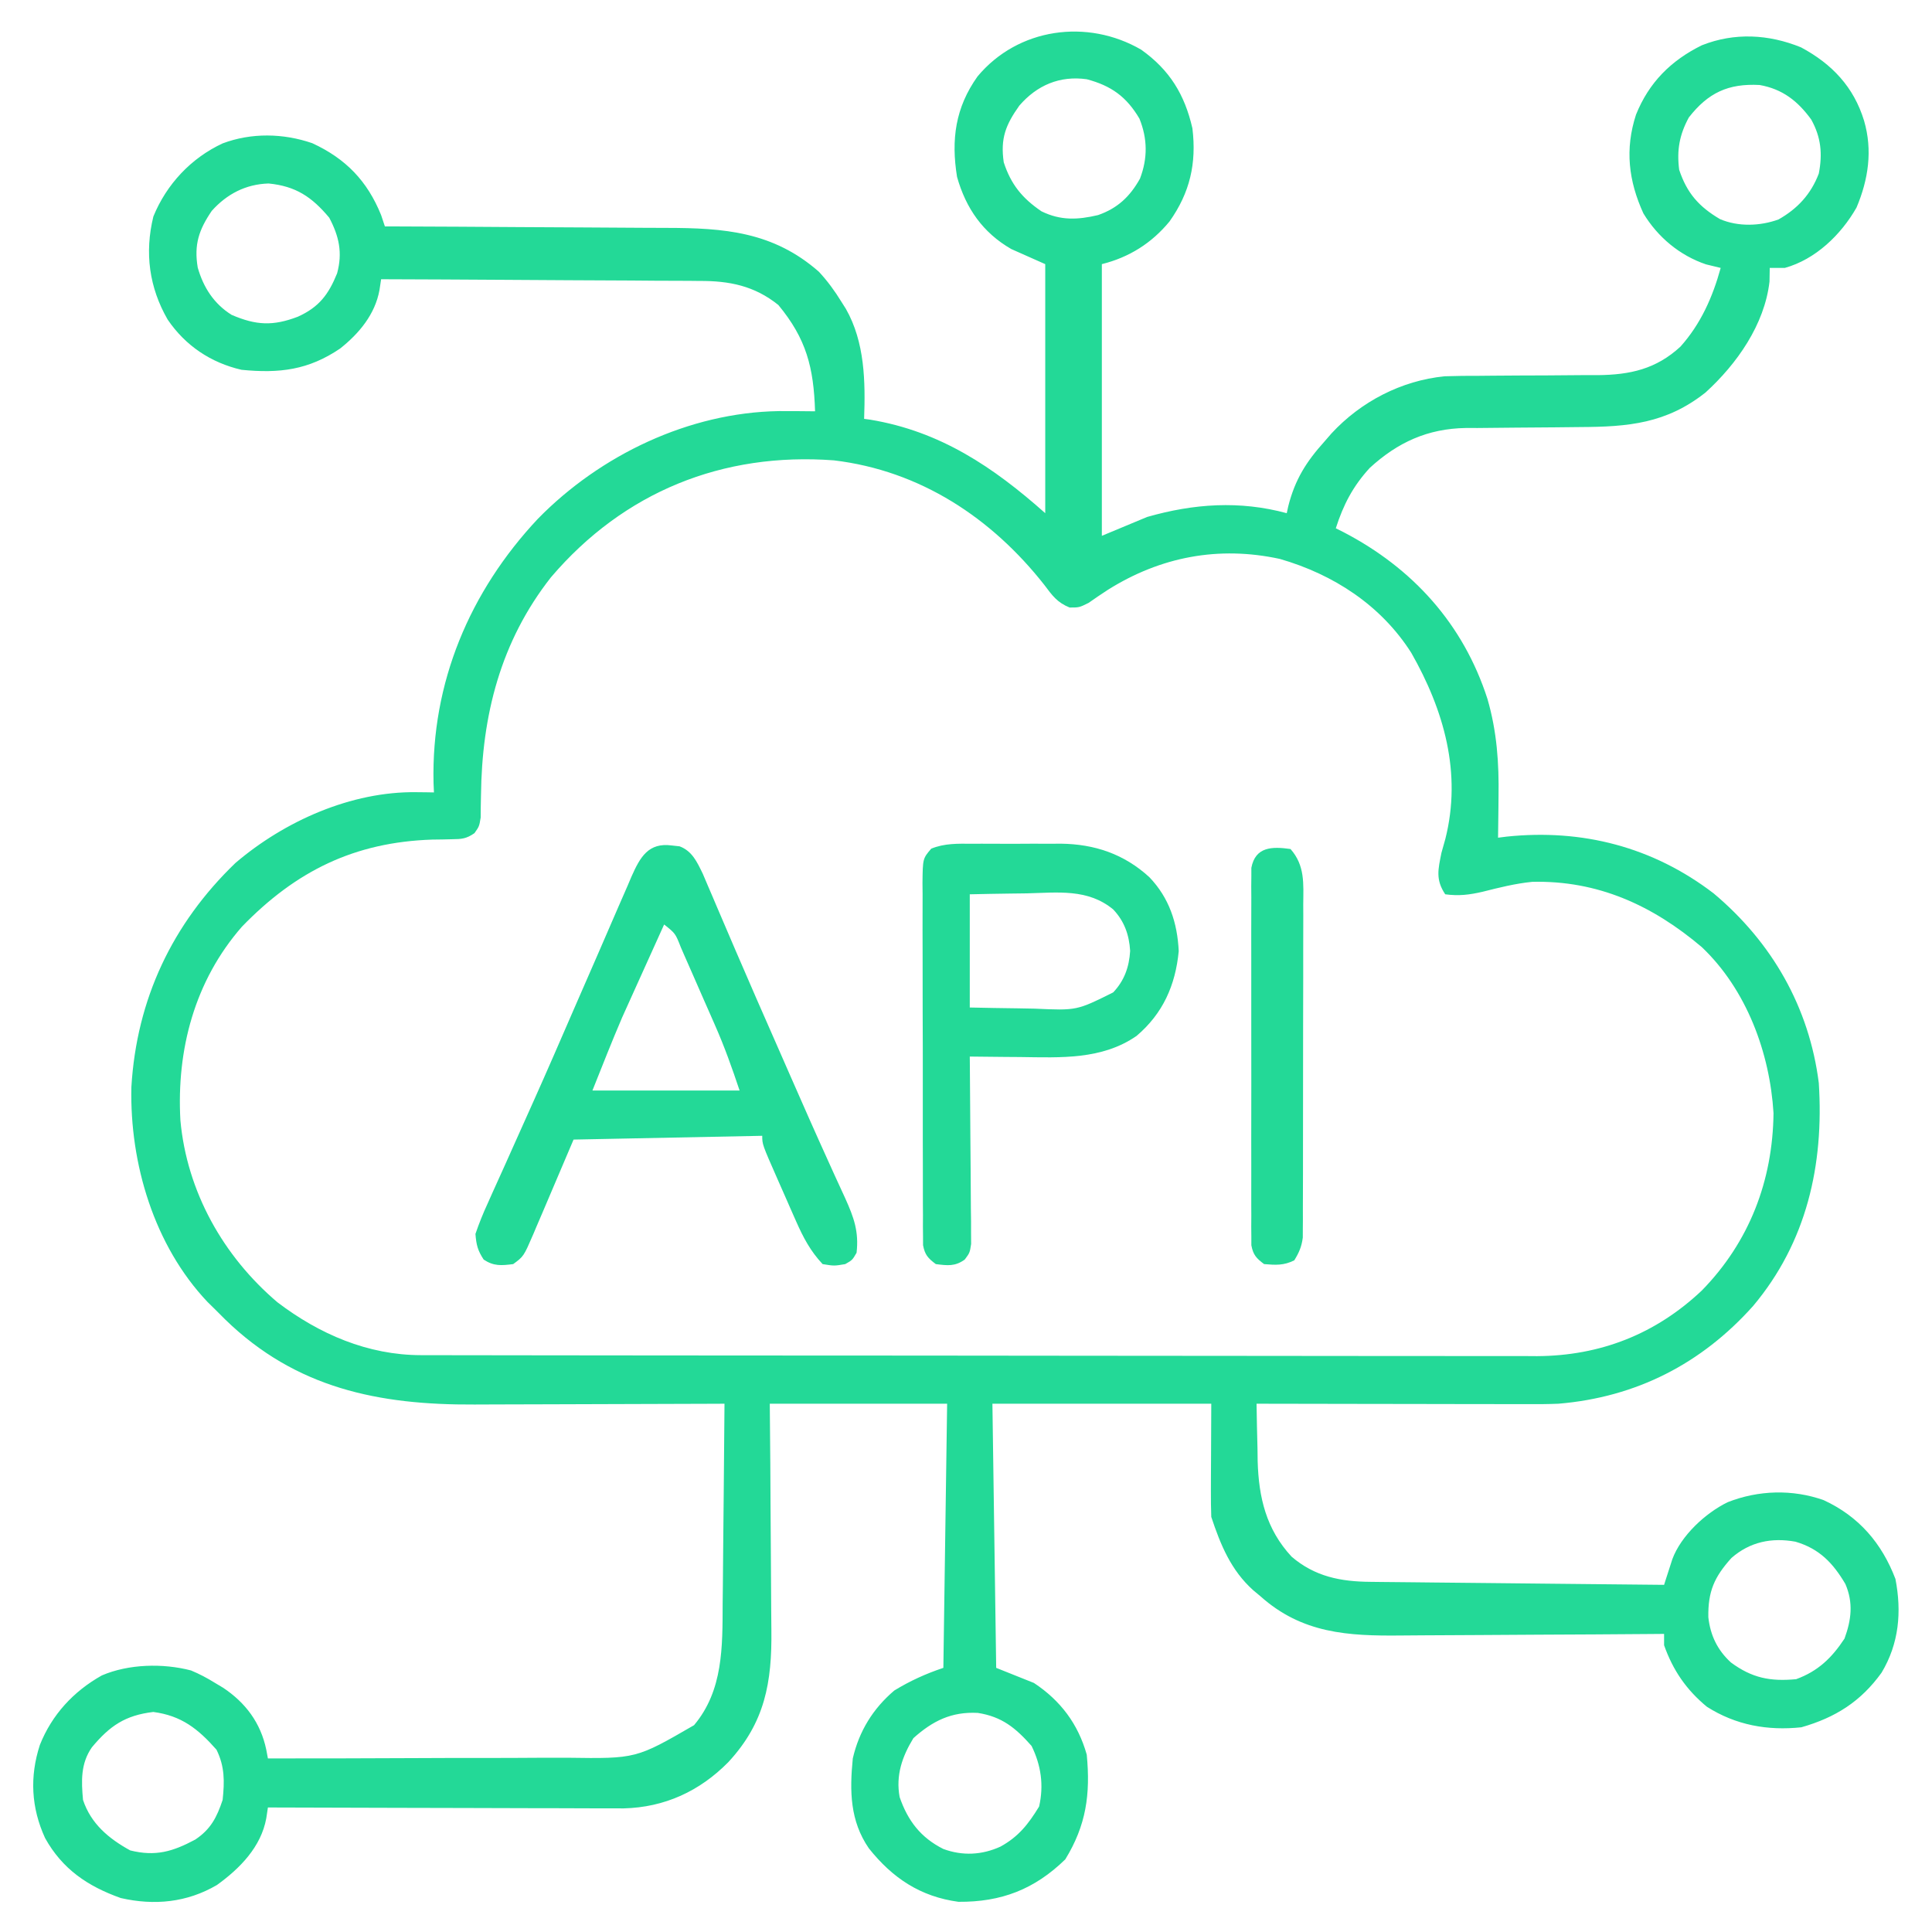 <?xml version="1.0" encoding="UTF-8"?>
<svg version="1.1" xmlns="http://www.w3.org/2000/svg" width="512" height="512">
<path d="M0 0 C7.512 5.356 11.498 11.832 13.559 20.824 C14.689 30.134 12.908 37.867 7.496 45.512 C2.745 51.284 -3.209 55.016 -10.441 56.824 C-10.441 80.584 -10.441 104.344 -10.441 128.824 C-6.481 127.174 -2.521 125.524 1.559 123.824 C13.924 120.283 26.112 119.449 38.559 122.824 C38.694 122.207 38.829 121.589 38.969 120.953 C40.766 113.882 43.712 109.217 48.559 103.824 C49.473 102.77 49.473 102.77 50.406 101.695 C58.19 93.273 68.919 87.678 80.404 86.543 C83.482 86.434 86.549 86.409 89.629 86.418 C90.75 86.407 91.871 86.396 93.026 86.385 C97.78 86.34 102.534 86.328 107.288 86.313 C110.777 86.297 114.265 86.264 117.754 86.23 C119.351 86.235 119.351 86.235 120.98 86.24 C129.559 86.154 136.432 84.645 142.895 78.684 C148.285 72.66 151.432 65.546 153.559 57.824 C152.28 57.515 151.001 57.205 149.684 56.887 C142.707 54.539 136.891 49.672 133.074 43.375 C129.131 34.731 128.144 26.347 131.121 17.199 C134.545 8.693 140.375 2.859 148.559 -1.176 C157.229 -4.611 166.285 -4.113 174.848 -0.629 C183.063 3.775 188.837 9.887 191.559 18.824 C193.859 26.682 192.693 34.396 189.559 41.824 C185.46 49.025 178.702 55.562 170.559 57.824 C169.239 57.824 167.919 57.824 166.559 57.824 C166.538 59.02 166.517 60.217 166.496 61.449 C165.184 72.864 157.851 83.268 149.559 90.824 C139.172 99.065 129.073 99.948 116.254 100 C114.039 100.023 111.824 100.047 109.609 100.072 C106.145 100.107 102.68 100.137 99.215 100.15 C95.853 100.166 92.491 100.206 89.129 100.25 C87.591 100.247 87.591 100.247 86.022 100.244 C75.925 100.415 67.993 104.017 60.559 110.824 C56.095 115.692 53.57 120.565 51.559 126.824 C52.237 127.165 52.915 127.505 53.613 127.855 C71.962 137.411 85.339 152.176 91.744 172.022 C94.258 180.67 94.833 189.045 94.684 198.012 C94.675 199.059 94.666 200.106 94.656 201.186 C94.633 203.732 94.6 206.278 94.559 208.824 C95.688 208.681 95.688 208.681 96.84 208.535 C116.854 206.446 135.592 211.257 151.684 223.574 C167.137 236.533 177.016 253.717 179.559 273.824 C180.955 295.564 176.335 316.044 162.148 332.926 C148.437 348.271 131.106 357.115 110.559 358.824 C107.768 358.942 104.985 358.952 102.193 358.938 C101.412 358.938 100.63 358.938 99.825 358.938 C97.276 358.937 94.728 358.93 92.18 358.922 C90.399 358.92 88.618 358.919 86.837 358.918 C82.177 358.914 77.516 358.904 72.856 358.893 C68.089 358.883 63.323 358.878 58.557 358.873 C49.224 358.862 39.891 358.845 30.559 358.824 C30.611 362.784 30.706 366.741 30.809 370.699 C30.823 371.808 30.837 372.916 30.852 374.059 C31.136 383.728 33.123 392.105 39.844 399.355 C46.031 404.655 52.868 405.972 60.794 406.03 C61.633 406.039 62.472 406.049 63.337 406.06 C66.113 406.091 68.888 406.116 71.664 406.141 C73.588 406.161 75.512 406.182 77.436 406.204 C82.501 406.259 87.566 406.308 92.631 406.356 C97.799 406.407 102.967 406.462 108.135 406.518 C118.276 406.625 128.417 406.727 138.559 406.824 C138.855 405.893 138.855 405.893 139.157 404.943 C139.42 404.13 139.684 403.317 139.956 402.48 C140.215 401.673 140.474 400.867 140.741 400.036 C143.052 393.781 149.507 387.799 155.41 384.922 C163.531 381.718 172.635 381.447 180.871 384.387 C190.179 388.693 196.25 395.779 199.871 405.262 C201.552 413.972 200.839 422.348 196.199 430.094 C190.685 437.754 183.969 441.993 174.934 444.574 C166.015 445.513 157.603 444.035 149.895 439.129 C144.464 434.642 140.91 429.476 138.559 422.824 C138.559 421.834 138.559 420.844 138.559 419.824 C137.495 419.833 136.432 419.842 135.336 419.851 C125.274 419.933 115.212 419.992 105.15 420.031 C99.978 420.052 94.806 420.08 89.634 420.126 C84.635 420.17 79.636 420.193 74.637 420.204 C72.738 420.211 70.839 420.225 68.939 420.247 C54.784 420.403 42.599 419.718 31.559 409.824 C30.942 409.311 30.326 408.798 29.691 408.27 C23.771 402.959 21.037 396.26 18.559 388.824 C18.475 386.54 18.451 384.254 18.461 381.969 C18.463 380.758 18.466 379.547 18.469 378.3 C18.482 375.992 18.482 375.992 18.496 373.637 C18.517 368.749 18.537 363.86 18.559 358.824 C-0.581 358.824 -19.721 358.824 -39.441 358.824 C-39.111 381.924 -38.781 405.024 -38.441 428.824 C-35.141 430.144 -31.841 431.464 -28.441 432.824 C-21.388 437.491 -16.739 443.676 -14.441 451.824 C-13.433 462.378 -14.602 470.567 -20.129 479.574 C-28.312 487.536 -37.095 490.907 -48.441 490.824 C-58.532 489.459 -65.908 484.536 -72.188 476.648 C-77.197 469.36 -77.297 461.461 -76.441 452.824 C-74.776 445.607 -71.09 439.62 -65.441 434.824 C-61.29 432.288 -57.051 430.361 -52.441 428.824 C-51.946 394.174 -51.946 394.174 -51.441 358.824 C-66.951 358.824 -82.461 358.824 -98.441 358.824 C-98.395 364.111 -98.349 369.397 -98.301 374.844 C-98.28 378.212 -98.261 381.579 -98.246 384.947 C-98.222 390.282 -98.194 395.616 -98.14 400.951 C-98.096 405.256 -98.072 409.561 -98.062 413.867 C-98.055 415.502 -98.04 417.137 -98.018 418.771 C-97.841 432.672 -99.703 443.306 -109.441 453.824 C-117.019 461.505 -126.301 465.797 -137.162 466.065 C-138.92 466.07 -140.679 466.065 -142.438 466.051 C-143.888 466.052 -143.888 466.052 -145.367 466.052 C-148.538 466.051 -151.708 466.035 -154.879 466.02 C-157.087 466.016 -159.295 466.013 -161.503 466.011 C-167.297 466.003 -173.09 465.984 -178.883 465.962 C-184.802 465.941 -190.722 465.932 -196.641 465.922 C-208.241 465.9 -219.841 465.866 -231.441 465.824 C-231.655 467.238 -231.655 467.238 -231.873 468.68 C-233.245 476.269 -238.873 481.999 -244.965 486.379 C-252.922 491.023 -261.526 491.854 -270.441 489.824 C-279.213 486.699 -285.921 482.158 -290.492 473.934 C-294.187 465.878 -294.601 457.647 -291.879 449.262 C-288.694 441.244 -282.965 435.038 -275.441 430.824 C-268.359 427.789 -259.254 427.564 -251.816 429.512 C-249.546 430.458 -247.531 431.529 -245.441 432.824 C-244.732 433.248 -244.023 433.672 -243.293 434.109 C-237.345 438.078 -233.376 443.392 -231.885 450.465 C-231.738 451.243 -231.592 452.022 -231.441 452.824 C-218.74 452.833 -206.04 452.809 -193.339 452.744 C-187.441 452.715 -181.543 452.697 -175.644 452.704 C-169.944 452.711 -164.245 452.688 -158.546 452.646 C-156.379 452.635 -154.212 452.634 -152.045 452.644 C-133.873 452.904 -133.873 452.904 -118.513 444.016 C-110.752 434.793 -110.977 423.192 -110.93 411.754 C-110.913 410.221 -110.895 408.688 -110.875 407.156 C-110.828 403.155 -110.798 399.153 -110.772 395.152 C-110.742 391.056 -110.695 386.959 -110.65 382.863 C-110.565 374.85 -110.497 366.837 -110.441 358.824 C-111.452 358.829 -112.463 358.833 -113.505 358.838 C-123.081 358.878 -132.657 358.908 -142.233 358.928 C-147.155 358.938 -152.077 358.952 -156.999 358.975 C-161.758 358.997 -166.518 359.009 -171.277 359.014 C-173.083 359.018 -174.889 359.025 -176.696 359.036 C-202.066 359.182 -224.015 354.731 -242.758 336.504 C-243.643 335.62 -244.529 334.735 -245.441 333.824 C-246.445 332.838 -246.445 332.838 -247.469 331.832 C-261.619 316.879 -268.077 295.142 -267.625 274.914 C-266.24 251.61 -256.769 231.616 -240.039 215.512 C-227.003 204.406 -209.358 196.528 -192.066 196.762 C-191.192 196.771 -190.318 196.78 -189.418 196.789 C-188.44 196.806 -188.44 196.806 -187.441 196.824 C-187.476 195.999 -187.511 195.174 -187.547 194.324 C-188.169 167.779 -177.985 143.583 -159.883 124.297 C-143.35 107.406 -119.858 96.155 -96.066 95.77 C-92.857 95.763 -89.65 95.78 -86.441 95.824 C-86.8 84.212 -88.75 76.611 -96.172 67.648 C-102.497 62.564 -109.162 61.231 -117.092 61.278 C-118.469 61.263 -118.469 61.263 -119.874 61.247 C-122.877 61.218 -125.88 61.216 -128.883 61.215 C-130.977 61.2 -133.072 61.183 -135.167 61.165 C-140.656 61.121 -146.145 61.101 -151.634 61.086 C-157.245 61.066 -162.856 61.024 -168.467 60.984 C-179.458 60.909 -190.45 60.859 -201.441 60.824 C-201.583 61.766 -201.725 62.708 -201.871 63.678 C-203.04 70.124 -207.26 75.19 -212.316 79.199 C-220.692 84.867 -228.337 85.826 -238.441 84.824 C-246.575 82.947 -253.312 78.433 -258.012 71.512 C-262.89 63.037 -264.166 53.839 -261.793 44.188 C-258.309 35.656 -251.796 28.704 -243.441 24.824 C-235.805 21.964 -227.384 22.127 -219.699 24.766 C-210.815 28.857 -205.098 34.782 -201.441 43.824 C-201.111 44.814 -200.781 45.804 -200.441 46.824 C-199.303 46.828 -198.164 46.832 -196.992 46.835 C-186.223 46.872 -175.455 46.93 -164.686 47.008 C-159.151 47.048 -153.616 47.08 -148.081 47.095 C-142.731 47.11 -137.382 47.145 -132.033 47.193 C-130 47.207 -127.967 47.215 -125.933 47.216 C-110.55 47.229 -97.548 48.21 -85.441 58.824 C-83.115 61.326 -81.23 63.917 -79.441 66.824 C-79.052 67.439 -78.663 68.054 -78.262 68.688 C-73.245 77.531 -73.09 87.903 -73.441 97.824 C-72.894 97.899 -72.346 97.974 -71.781 98.051 C-53.29 101.118 -39.218 110.579 -25.441 122.824 C-25.441 101.044 -25.441 79.264 -25.441 56.824 C-28.411 55.504 -31.381 54.184 -34.441 52.824 C-41.943 48.501 -46.454 42.077 -48.816 33.699 C-50.408 23.833 -49.279 15.354 -43.379 7.074 C-32.653 -5.797 -14.272 -8.307 0 0 Z M-32.316 14.824 C-35.904 19.889 -37.362 23.481 -36.441 29.824 C-34.533 35.713 -31.515 39.374 -26.441 42.824 C-21.353 45.312 -16.839 45.096 -11.441 43.824 C-6.274 42.019 -2.988 38.923 -0.332 34.16 C1.719 28.781 1.682 23.594 -0.48 18.262 C-3.897 12.459 -7.96 9.541 -14.441 7.824 C-21.578 6.823 -27.636 9.401 -32.316 14.824 Z M145.121 17.949 C142.617 22.557 141.893 26.637 142.559 31.824 C144.608 37.983 147.781 41.605 153.387 44.898 C158.206 46.953 163.991 46.754 168.879 44.984 C173.939 42.127 177.484 38.277 179.559 32.824 C180.576 27.581 180.159 23.208 177.559 18.512 C173.983 13.588 169.944 10.426 163.879 9.348 C155.552 8.909 150.22 11.412 145.121 17.949 Z M-246.316 42.699 C-249.728 47.716 -251.059 51.618 -250.039 57.738 C-248.531 63.003 -245.747 67.342 -241.066 70.262 C-234.553 73.069 -230.06 73.258 -223.516 70.758 C-217.895 68.228 -215.369 64.855 -213.105 59.262 C-211.617 53.797 -212.587 49.441 -215.191 44.512 C-219.815 38.99 -224.061 36.157 -231.254 35.449 C-237.299 35.632 -242.297 38.22 -246.316 42.699 Z M-156.441 139.824 C-169.771 156.803 -174.749 176.368 -174.976 197.687 C-175.005 199.198 -175.005 199.198 -175.035 200.738 C-175.042 201.645 -175.049 202.552 -175.057 203.487 C-175.441 205.824 -175.441 205.824 -176.701 207.617 C-178.851 209.108 -180.085 209.206 -182.688 209.23 C-183.519 209.25 -184.35 209.27 -185.207 209.29 C-186.089 209.301 -186.97 209.313 -187.879 209.324 C-208.487 210.01 -223.969 217.597 -238.309 232.387 C-250.856 246.726 -255.686 264.991 -254.632 283.735 C-252.907 302.618 -243.283 319.746 -228.914 331.945 C-217.798 340.392 -204.975 345.937 -190.88 345.956 C-189.792 345.959 -188.704 345.963 -187.583 345.967 C-186.399 345.966 -185.214 345.966 -183.994 345.965 C-182.727 345.968 -181.461 345.971 -180.156 345.974 C-176.646 345.982 -173.137 345.984 -169.628 345.984 C-165.841 345.986 -162.053 345.994 -158.266 346 C-149.986 346.014 -141.707 346.02 -133.428 346.024 C-128.256 346.027 -123.083 346.031 -117.911 346.036 C-103.581 346.048 -89.252 346.058 -74.922 346.062 C-73.547 346.062 -73.547 346.062 -72.144 346.062 C-70.766 346.063 -70.766 346.063 -69.36 346.063 C-67.498 346.064 -65.636 346.064 -63.774 346.064 C-62.851 346.065 -61.927 346.065 -60.976 346.065 C-46.017 346.069 -31.059 346.087 -16.101 346.11 C-0.733 346.134 14.636 346.146 30.004 346.147 C38.629 346.148 47.253 346.154 55.877 346.172 C63.222 346.187 70.567 346.192 77.912 346.184 C81.657 346.18 85.401 346.181 89.145 346.195 C93.213 346.21 97.281 346.202 101.349 346.192 C102.52 346.2 103.691 346.208 104.898 346.216 C121.676 346.116 136.315 340.383 148.559 328.824 C161.148 315.945 167.358 299.727 167.559 281.824 C166.591 265.798 160.402 249.077 148.559 237.824 C135.493 226.754 120.996 220.105 103.609 220.52 C99.124 220.967 94.852 222.046 90.488 223.145 C86.941 223.968 84.165 224.305 80.559 223.824 C77.951 219.912 78.685 217.199 79.559 212.824 C79.898 211.618 80.237 210.411 80.586 209.168 C85.008 191.686 80.214 175.012 71.559 159.824 C63.548 147.233 50.968 139.054 36.746 134.949 C20.542 131.426 5.112 134.357 -8.855 143.141 C-10.579 144.263 -12.283 145.417 -13.965 146.602 C-16.441 147.824 -16.441 147.824 -18.988 147.824 C-22.288 146.479 -23.561 144.665 -25.691 141.824 C-39.658 124.073 -58.578 111.555 -81.441 108.824 C-110.902 106.617 -137.105 117.135 -156.441 139.824 Z M156.406 399.707 C151.843 404.765 150.174 408.602 150.285 415.414 C150.832 420.236 152.688 424.111 156.277 427.398 C161.846 431.516 166.702 432.471 173.559 431.824 C179.356 429.706 183.002 426.186 186.371 421.074 C188.19 416.097 188.742 411.584 186.609 406.609 C183.313 401.025 179.709 397.247 173.371 395.387 C167.049 394.24 161.295 395.431 156.406 399.707 Z M-278.094 449.887 C-281.084 454.185 -280.899 458.795 -280.441 463.824 C-278.337 470.137 -273.647 474.061 -267.941 477.199 C-261.219 478.88 -256.639 477.51 -250.684 474.324 C-246.604 471.595 -244.989 468.466 -243.441 463.824 C-242.926 458.912 -242.867 454.995 -245.066 450.512 C-249.969 444.965 -254.369 441.492 -261.816 440.512 C-269.236 441.395 -273.34 444.169 -278.094 449.887 Z M-60.379 447.449 C-63.36 452.327 -65.088 457.314 -64.027 463.07 C-61.873 469.333 -58.433 473.828 -52.441 476.824 C-47.338 478.695 -42.229 478.433 -37.316 476.199 C-32.519 473.568 -29.914 470.235 -27.066 465.574 C-25.787 459.944 -26.538 454.665 -29.066 449.512 C-33.268 444.757 -36.906 441.757 -43.316 440.762 C-50.3 440.4 -55.251 442.866 -60.379 447.449 Z " fill="#23d997" transform="translate(302.441,13.176)"/>
<path d="M0 0 C0.672 0.073 1.343 0.147 2.035 0.223 C5.382 1.48 6.669 4.388 8.186 7.495 C8.6 8.47 9.014 9.445 9.441 10.449 C9.926 11.579 10.41 12.708 10.909 13.872 C11.296 14.785 11.296 14.785 11.69 15.716 C13.114 19.073 14.557 22.423 15.996 25.773 C16.306 26.497 16.617 27.221 16.937 27.967 C20.54 36.365 24.217 44.73 27.896 53.094 C29.06 55.744 30.221 58.394 31.383 61.045 C34.725 68.67 38.081 76.287 41.531 83.863 C42.052 85.015 42.572 86.167 43.109 87.354 C44.042 89.414 44.986 91.469 45.942 93.519 C48.232 98.592 49.583 102.355 48.938 107.938 C47.812 109.875 47.812 109.875 45.938 110.938 C43 111.438 43 111.438 39.938 110.938 C36.715 107.501 34.813 103.901 32.922 99.613 C32.129 97.824 32.129 97.824 31.32 95.998 C31.053 95.383 30.785 94.768 30.509 94.135 C29.684 92.241 28.847 90.354 28.008 88.467 C23.938 79.218 23.938 79.218 23.938 76.938 C7.438 77.267 -9.062 77.597 -26.062 77.938 C-30.214 87.672 -30.214 87.672 -34.349 97.413 C-34.869 98.624 -35.39 99.835 -35.926 101.082 C-36.191 101.714 -36.456 102.347 -36.73 102.998 C-39.284 108.898 -39.284 108.898 -42.062 110.938 C-45.216 111.332 -47.173 111.52 -49.875 109.75 C-51.465 107.324 -51.837 105.863 -52.062 102.938 C-51.097 100.114 -50.065 97.547 -48.82 94.852 C-48.288 93.656 -48.288 93.656 -47.745 92.436 C-46.571 89.806 -45.379 87.184 -44.188 84.562 C-43.365 82.728 -42.544 80.892 -41.725 79.056 C-40.025 75.248 -38.319 71.444 -36.611 67.64 C-33.034 59.659 -29.557 51.635 -26.079 43.611 C-23.996 38.813 -21.9 34.021 -19.806 29.229 C-17.906 24.878 -16.019 20.521 -14.141 16.16 C-13.344 14.336 -12.548 12.511 -11.75 10.688 C-11.419 9.908 -11.089 9.128 -10.748 8.325 C-8.423 3.063 -6.227 -0.852 0 0 Z M-2.062 20.938 C-3.808 24.791 -5.549 28.647 -7.287 32.504 C-7.875 33.808 -8.465 35.112 -9.056 36.416 C-9.918 38.319 -10.776 40.224 -11.633 42.129 C-12.146 43.265 -12.659 44.402 -13.188 45.573 C-15.938 51.975 -18.475 58.468 -21.062 64.938 C-8.193 64.938 4.678 64.938 17.938 64.938 C15.958 59 13.946 53.349 11.434 47.656 C11.11 46.917 10.786 46.177 10.452 45.415 C9.774 43.872 9.094 42.329 8.412 40.787 C7.367 38.419 6.333 36.046 5.299 33.672 C4.636 32.166 3.973 30.661 3.309 29.156 C3 28.446 2.692 27.736 2.374 27.004 C0.924 23.303 0.924 23.303 -2.062 20.938 Z " fill="#23d997" transform="translate(178.062,224.062)"/>
<path d="M0 0 C1.258 -0.004 1.258 -0.004 2.541 -0.009 C4.316 -0.011 6.09 -0.005 7.865 0.007 C10.555 0.023 13.245 0.008 15.936 -0.012 C17.665 -0.01 19.395 -0.006 21.125 0 C22.316 -0.009 22.316 -0.009 23.531 -0.018 C32.497 0.092 40.304 2.732 46.988 8.859 C52.235 14.337 54.41 20.933 54.77 28.461 C53.91 37.487 50.589 44.997 43.578 50.938 C34.401 57.278 23.487 56.667 12.77 56.523 C11.479 56.514 10.189 56.505 8.859 56.496 C5.704 56.473 2.549 56.44 -0.605 56.398 C-0.599 57.043 -0.592 57.688 -0.585 58.352 C-0.519 65.052 -0.474 71.751 -0.441 78.45 C-0.426 80.952 -0.405 83.454 -0.379 85.955 C-0.343 89.547 -0.326 93.139 -0.312 96.73 C-0.297 97.852 -0.282 98.974 -0.266 100.13 C-0.265 101.692 -0.265 101.692 -0.265 103.284 C-0.258 104.202 -0.252 105.119 -0.245 106.064 C-0.605 108.398 -0.605 108.398 -1.939 110.195 C-4.525 112.063 -6.514 111.785 -9.605 111.398 C-11.667 109.845 -12.499 108.957 -12.986 106.398 C-12.988 105.63 -12.991 104.863 -12.993 104.072 C-13.003 103.188 -13.013 102.305 -13.023 101.395 C-13.019 100.429 -13.014 99.462 -13.01 98.467 C-13.016 97.447 -13.023 96.427 -13.03 95.377 C-13.049 91.998 -13.045 88.621 -13.039 85.242 C-13.044 82.9 -13.049 80.557 -13.055 78.214 C-13.064 73.301 -13.061 68.389 -13.052 63.476 C-13.04 57.171 -13.06 50.866 -13.089 44.56 C-13.108 39.722 -13.108 34.884 -13.102 30.045 C-13.102 27.72 -13.108 25.395 -13.12 23.07 C-13.135 19.823 -13.124 16.577 -13.107 13.33 C-13.117 12.364 -13.127 11.397 -13.136 10.402 C-13.064 3.937 -13.064 3.937 -10.817 1.302 C-7.287 -0.14 -3.752 -0.028 0 0 Z M-0.605 13.398 C-0.605 23.298 -0.605 33.198 -0.605 43.398 C3.682 43.491 7.967 43.57 12.255 43.618 C13.71 43.638 15.166 43.665 16.622 43.7 C27.749 44.205 27.749 44.205 37.395 39.398 C40.355 36.282 41.639 32.66 41.895 28.398 C41.639 24.137 40.355 20.515 37.395 17.398 C30.661 11.853 22.723 12.951 14.457 13.148 C12.995 13.169 11.534 13.187 10.072 13.203 C6.512 13.244 2.955 13.322 -0.605 13.398 Z " fill="#23d997" transform="translate(257.605,223.602)"/>
<path d="M0 0 C3.862 4.387 3.419 9.162 3.372 14.684 C3.376 15.653 3.38 16.623 3.383 17.622 C3.391 20.823 3.378 24.022 3.363 27.223 C3.363 29.448 3.363 31.673 3.365 33.899 C3.365 38.56 3.354 43.221 3.336 47.882 C3.313 53.86 3.313 59.838 3.32 65.815 C3.323 70.409 3.316 75.003 3.307 79.597 C3.303 81.801 3.302 84.006 3.303 86.21 C3.304 89.289 3.291 92.367 3.275 95.446 C3.277 96.358 3.28 97.271 3.282 98.212 C3.275 99.051 3.268 99.891 3.261 100.756 C3.259 101.483 3.257 102.211 3.254 102.96 C2.956 105.354 2.263 106.952 1 109 C-1.799 110.399 -3.905 110.253 -7 110 C-9.061 108.458 -9.892 107.565 -10.378 105.015 C-10.379 104.255 -10.38 103.494 -10.381 102.711 C-10.389 101.836 -10.398 100.961 -10.407 100.06 C-10.401 99.103 -10.394 98.146 -10.388 97.16 C-10.393 96.15 -10.399 95.14 -10.404 94.1 C-10.417 90.754 -10.409 87.408 -10.398 84.062 C-10.4 81.742 -10.403 79.422 -10.407 77.102 C-10.412 72.236 -10.405 67.371 -10.391 62.505 C-10.374 56.26 -10.384 50.016 -10.402 43.771 C-10.413 38.979 -10.409 34.187 -10.401 29.395 C-10.399 27.092 -10.402 24.789 -10.409 22.486 C-10.416 19.27 -10.405 16.055 -10.388 12.84 C-10.394 11.883 -10.4 10.926 -10.407 9.94 C-10.394 8.628 -10.394 8.628 -10.381 7.289 C-10.38 6.529 -10.379 5.768 -10.378 4.985 C-9.312 -0.617 -4.919 -0.703 0 0 Z " fill="#23d997" transform="translate(342,225)"/>
</svg>
